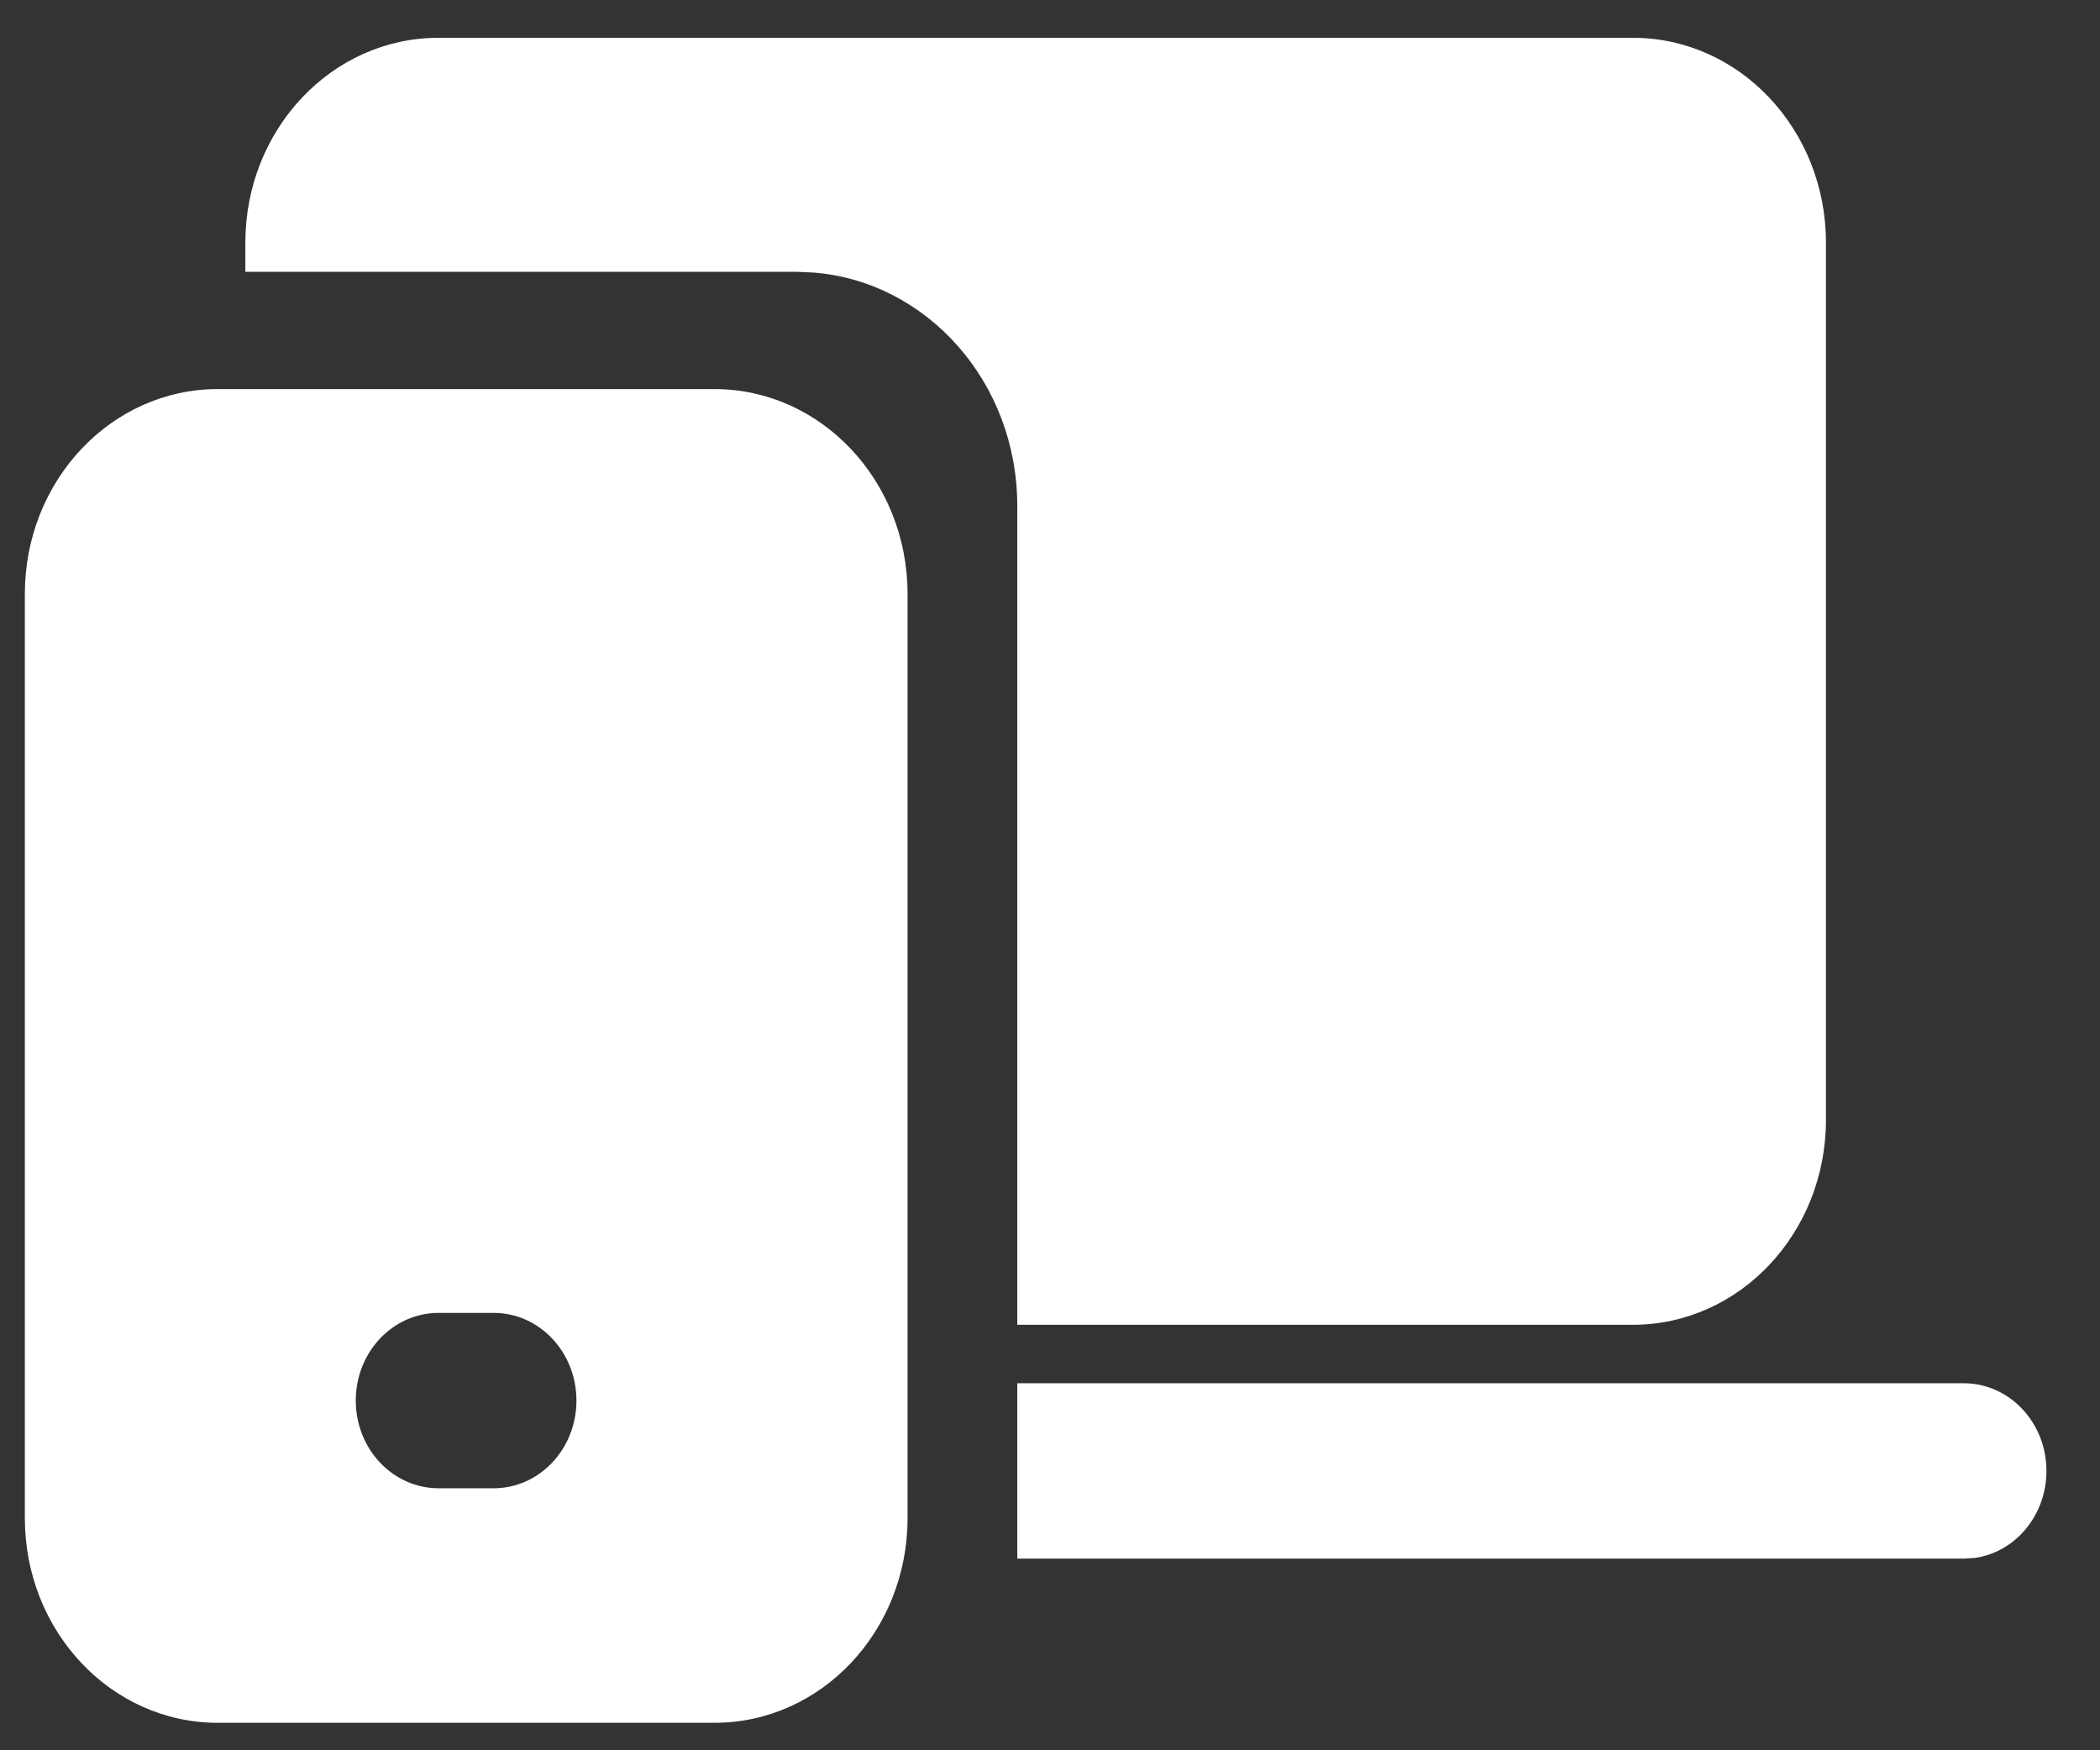 <svg width="12" height="10" viewBox="0 0 12 10" fill="none" xmlns="http://www.w3.org/2000/svg">
<rect x="0" y="0" width="12" height="10" fill="#333333" stroke="none"/>
<path d="M4.083 2.223C4.692 2.223 5.186 2.747 5.186 3.393V8.674C5.186 9.32 4.692 9.843 4.083 9.843H1.244C0.635 9.843 0.142 9.32 0.142 8.674V3.393C0.142 2.747 0.635 2.223 1.244 2.223H4.083ZM2.821 7.501H2.506C2.245 7.501 2.033 7.725 2.033 8.002C2.033 8.279 2.245 8.503 2.506 8.503H2.821C3.082 8.503 3.294 8.279 3.294 8.002C3.294 7.725 3.082 7.501 2.821 7.501ZM11.221 7.903C11.482 7.903 11.694 8.127 11.694 8.404C11.694 8.658 11.516 8.868 11.285 8.901L11.221 8.905L5.813 8.905V7.903L11.221 7.903ZM9.331 0.216C9.94 0.216 10.434 0.74 10.434 1.386V6.399C10.434 7.045 9.94 7.569 9.331 7.569L5.813 7.569L5.813 2.89C5.813 2.185 5.299 1.608 4.647 1.557L4.553 1.553L1.402 1.553L1.402 1.386C1.402 0.74 1.896 0.216 2.505 0.216H9.331Z" fill="white"/>
</svg>
